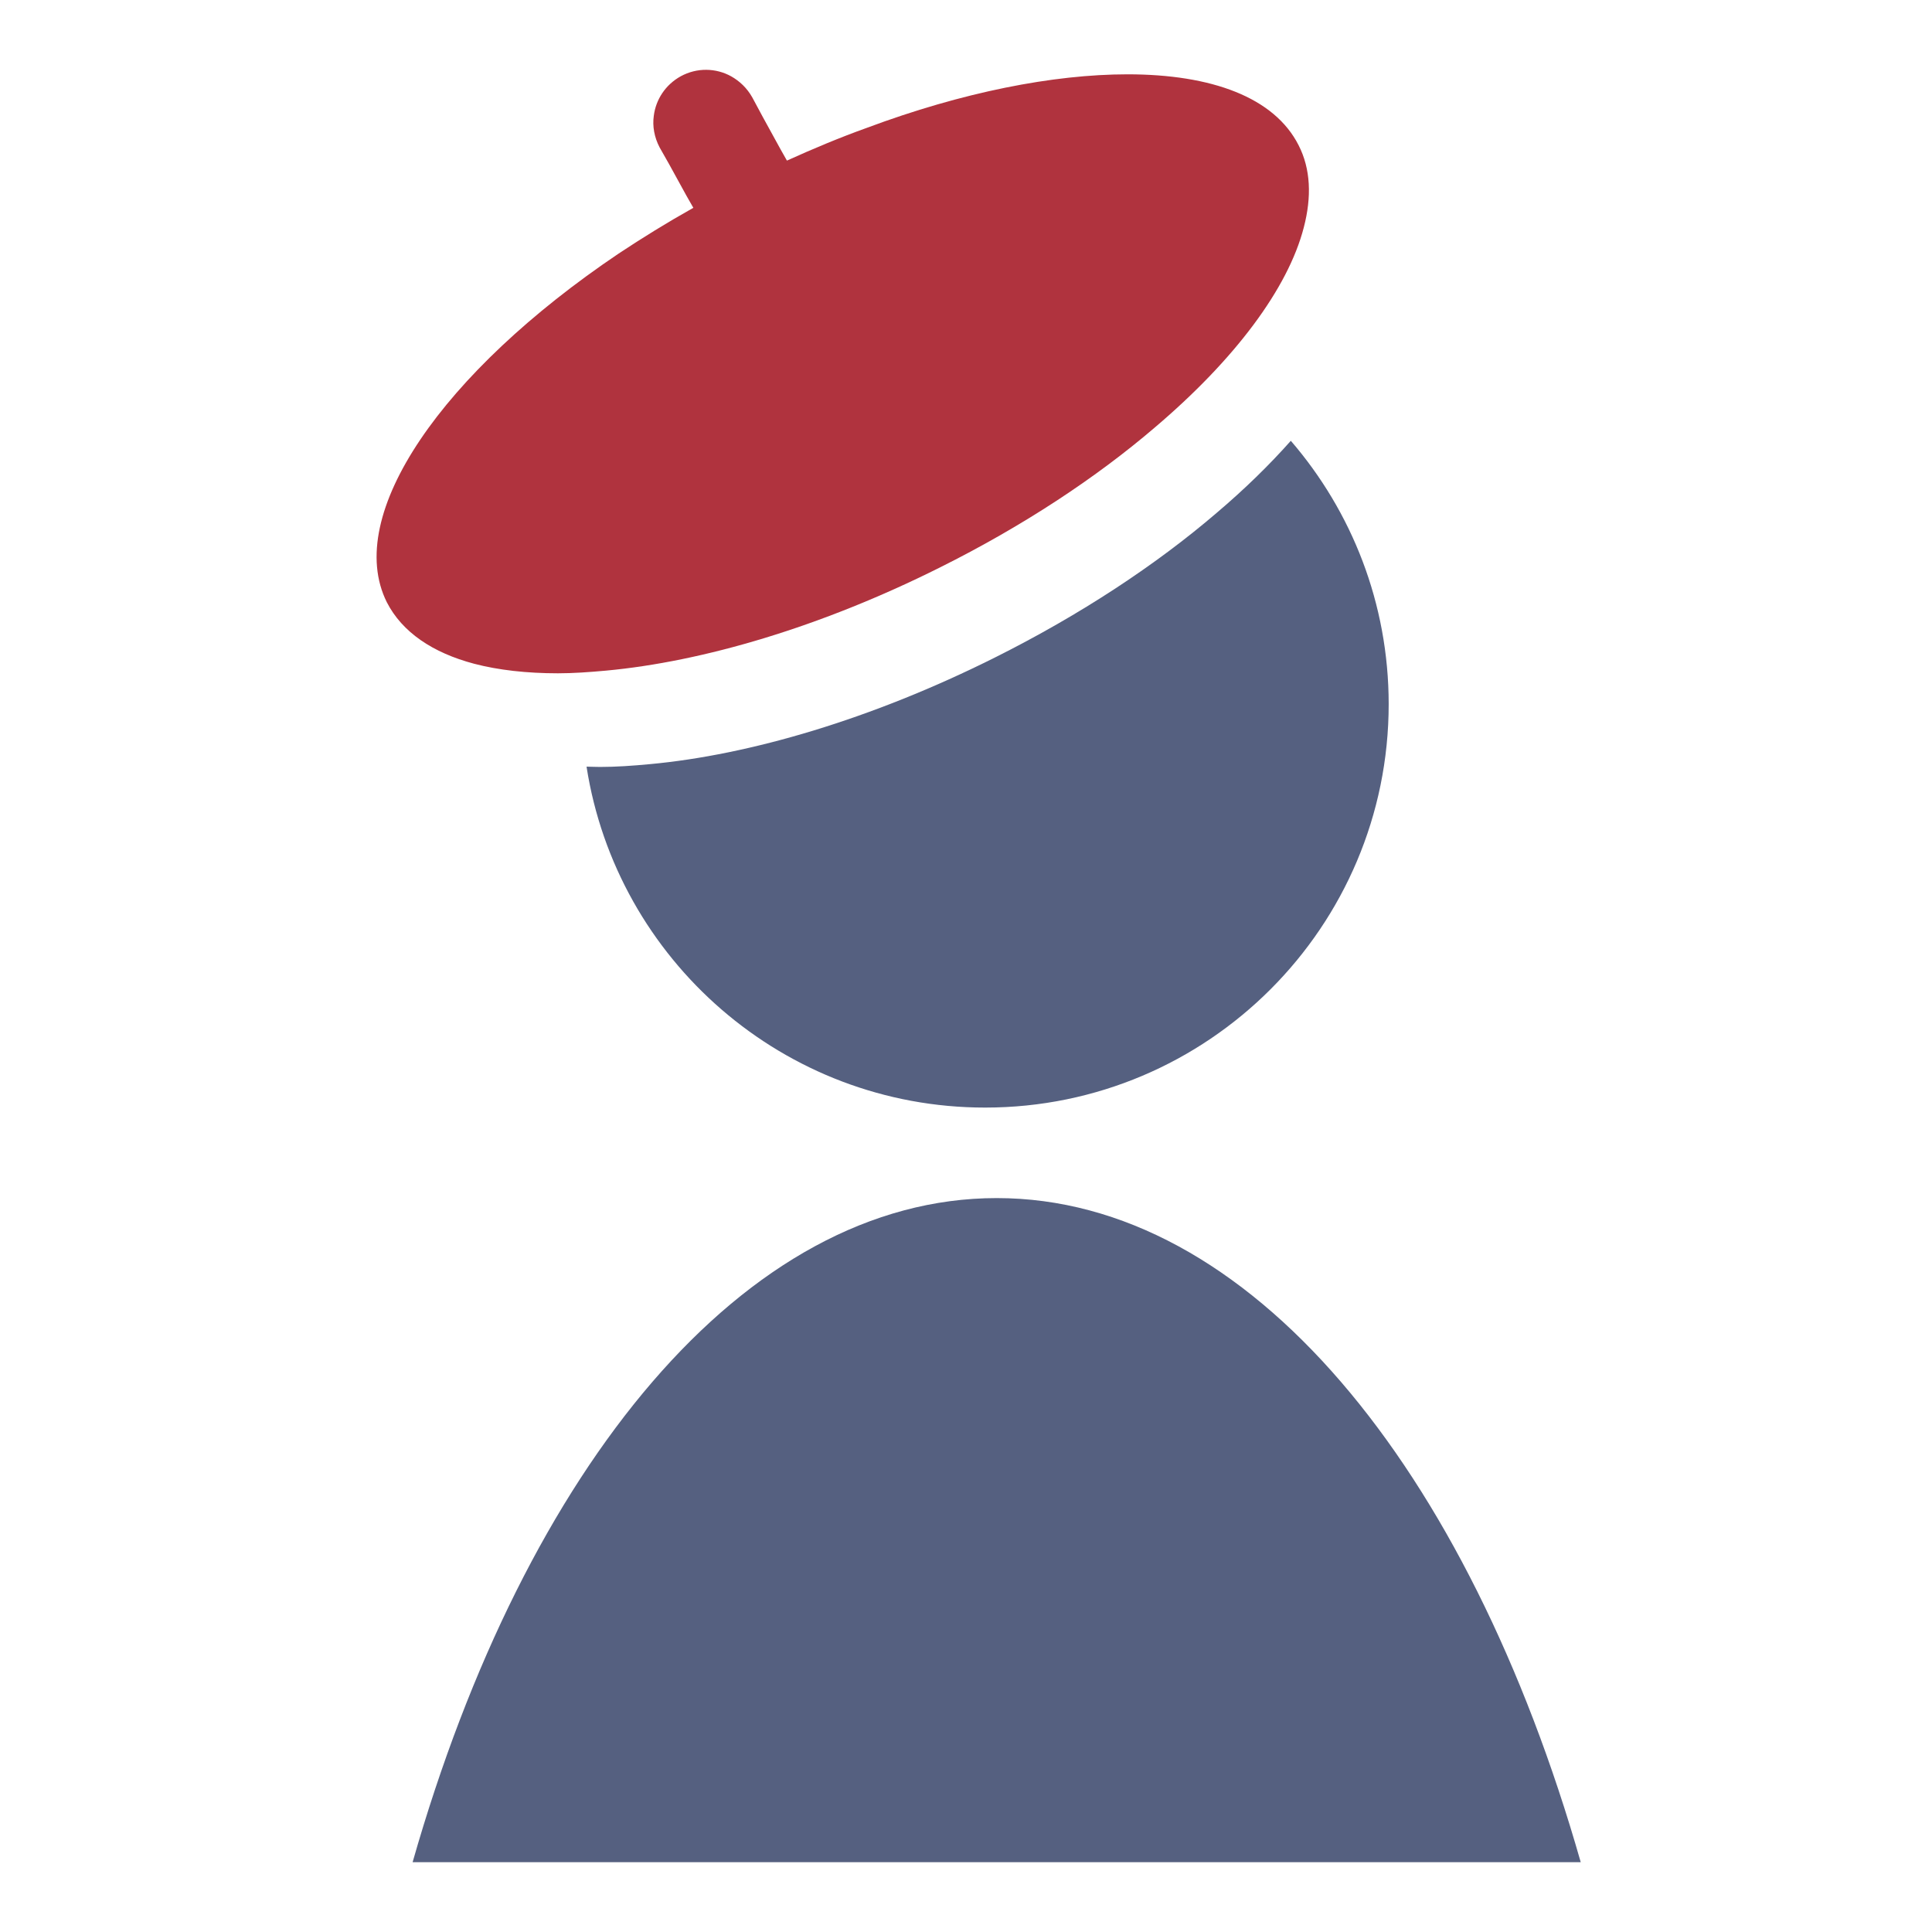 <?xml version="1.0" encoding="utf-8"?>
<!-- Generator: Adobe Illustrator 16.0.0, SVG Export Plug-In . SVG Version: 6.00 Build 0)  -->
<!DOCTYPE svg PUBLIC "-//W3C//DTD SVG 1.1//EN" "http://www.w3.org/Graphics/SVG/1.1/DTD/svg11.dtd">
<svg version="1.1" id="图层_1" xmlns="http://www.w3.org/2000/svg" xmlns:xlink="http://www.w3.org/1999/xlink" x="0px" y="0px"
	 width="32px" height="32px" viewBox="0 0 32 32" enable-background="new 0 0 32 32" xml:space="preserve">
<g>
	<g>
		<path fill="#B0333E" d="M6.407,9.975c0.254,0.496,0.759,0.837,1.447,1.019c0.401,0.105,0.872,0.158,1.387,0.158
			c0.253,0,0.515-0.019,0.793-0.044c1.605-0.148,3.567-0.724,5.536-1.71c1.379-0.688,2.591-1.49,3.558-2.318
			c1.325-1.125,2.206-2.302,2.467-3.313c0.132-0.506,0.115-0.968-0.086-1.361c-0.401-0.792-1.438-1.175-2.834-1.175
			c-1.228,0-2.737,0.296-4.324,0.889c-0.438,0.157-0.873,0.339-1.317,0.54L12.93,2.476l-0.297-0.541l-0.173-0.322
			c-0.088-0.156-0.21-0.27-0.35-0.349c-0.251-0.139-0.566-0.148-0.836,0c-0.252,0.14-0.411,0.384-0.445,0.653
			c-0.025,0.174,0.009,0.358,0.096,0.524l0.158,0.279l0.287,0.522l0.114,0.2c-0.436,0.245-0.846,0.498-1.239,0.759
			C7.331,6.164,5.684,8.526,6.407,9.975L6.407,9.975z M6.407,9.975"/>
		<path fill="#556080" d="M21.38,7.301c-0.354,0.399-0.766,0.802-1.232,1.197c-0.999,0.856-2.25,1.683-3.672,2.394
			c-2.034,1.018-4.06,1.613-5.716,1.765c-0.288,0.027-0.558,0.046-0.819,0.046c-0.078,0-0.151-0.004-0.226-0.005
			c0.498,3.198,3.264,5.647,6.602,5.647c3.691,0,6.684-2.994,6.684-6.684C23,9.994,22.389,8.471,21.38,7.301z"/>
	</g>
	<path fill="#556080" d="M26.182,30.844c-1.869-6.553-5.5-11-9.673-11c-4.175,0-7.806,4.447-9.675,11H26.182z"/>
</g>
</svg>
